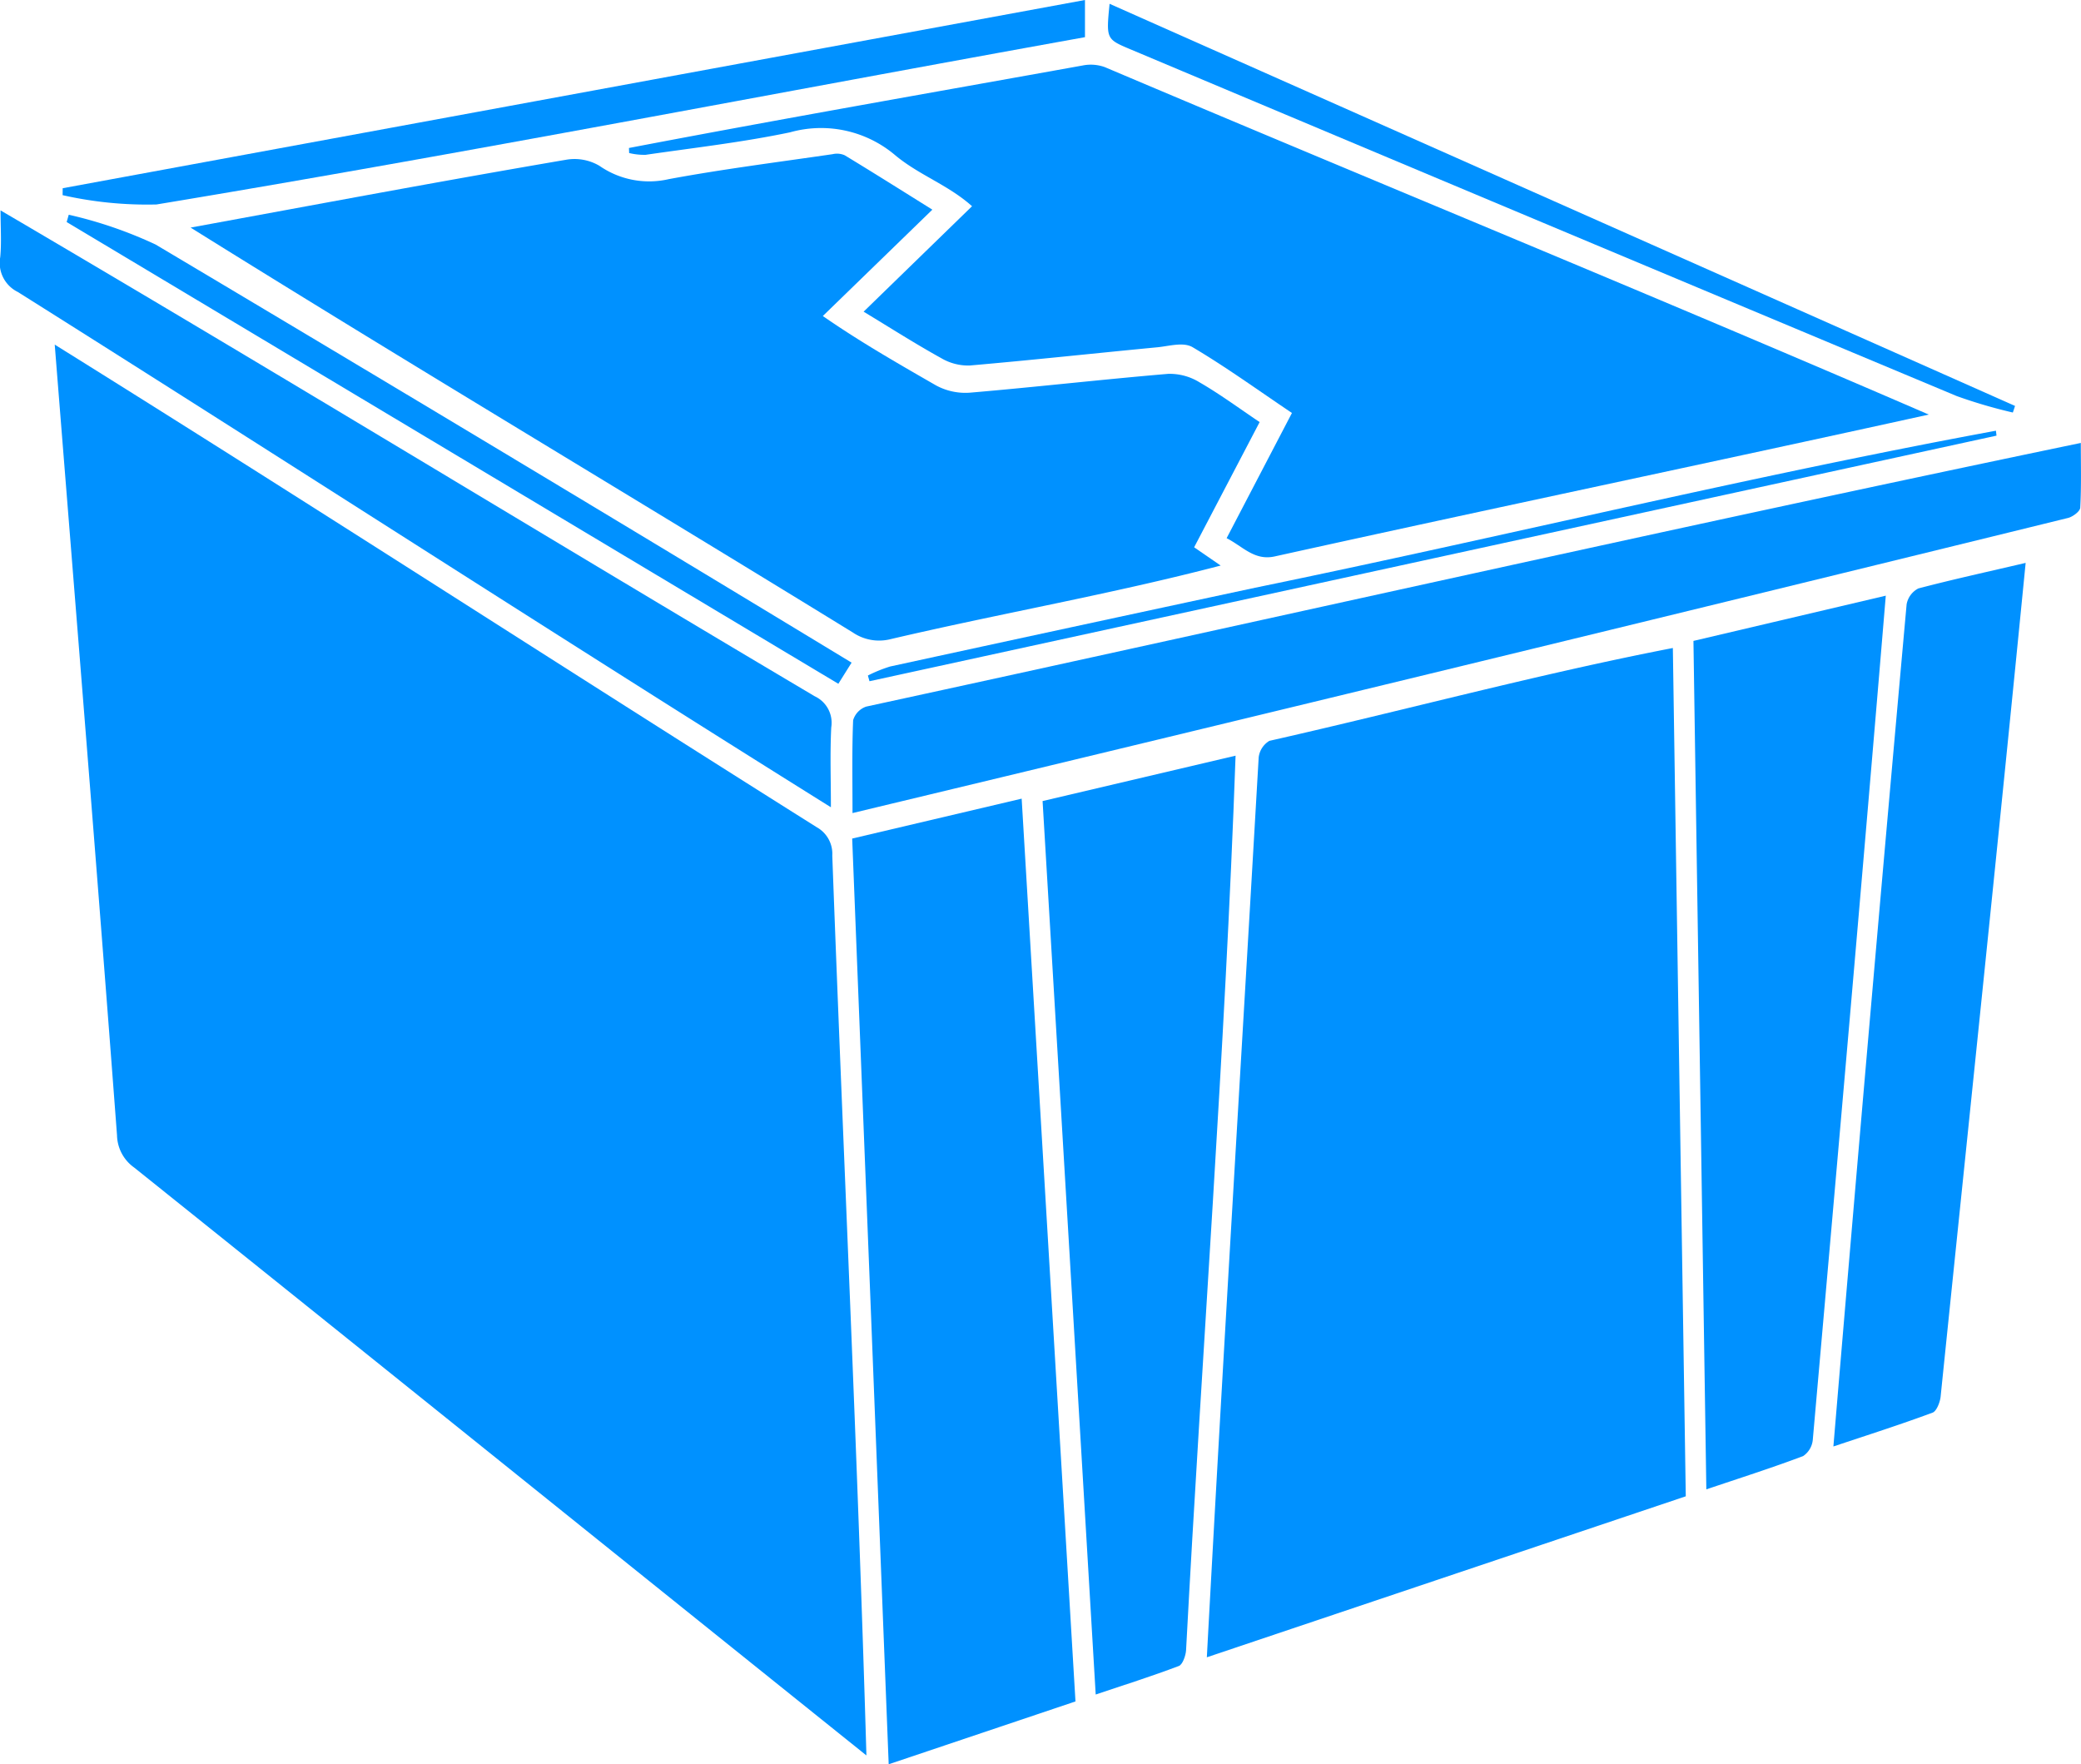 <svg xmlns="http://www.w3.org/2000/svg" width="56.998" height="48.318" viewBox="0 0 56.998 48.318">
  <g id="box_in_ware_house" transform="translate(0)">
    <path id="Path_5249" data-name="Path 5249" d="M65.732,365.523c-6.721-5.39-13.345-10.726-20.055-16.1a1.114,1.114,0,0,1-.471-.885c-.547-7.266-1.125-14.354-1.706-21.654,6.985,4.352,13.9,8.832,20.872,13.218a.832.832,0,0,1,.425.776C65.1,349.1,65.493,357.3,65.732,365.523Z" transform="translate(-42.001 -317.446)" fill="#0091FF"/>
    <path id="Path_5250" data-name="Path 5250" d="M607.228,476.183l-13.118,4.409c.443-8.238.946-16.42,1.42-24.646a.611.611,0,0,1,.293-.453c3.686-.833,7.353-1.826,11.051-2.543C606.991,460.686,607.109,468.411,607.228,476.183Z" transform="translate(-561.055 -435.203)" fill="#0091FF"/>
    <path id="Path_5251" data-name="Path 5251" d="M108.43,249.695c3.516-.644,6.8-1.263,10.286-1.858a1.343,1.343,0,0,1,.912.166,2.386,2.386,0,0,0,1.9.365c1.49-.276,2.991-.465,4.489-.684a.521.521,0,0,1,.33.031c.784.475,1.561.965,2.4,1.489l-3,2.913c1.032.715,2.035,1.287,3.1,1.9a1.687,1.687,0,0,0,.921.2c1.813-.154,3.623-.363,5.437-.516a1.555,1.555,0,0,1,.86.232c.549.317,1.068.7,1.646,1.089l-1.794,3.429.727.5c-3,.785-6.04,1.312-9.059,2.02a1.279,1.279,0,0,1-1.015-.186C120.526,257.067,114.459,253.455,108.43,249.695Z" transform="translate(-103.21 -243.462)" fill="#0091FF"/>
    <path id="Path_5252" data-name="Path 5252" d="M353.559,220.307c-6.024,1.327-11.909,2.557-17.913,3.885-.557.123-.867-.268-1.318-.5l1.789-3.429c-.922-.619-1.8-1.256-2.719-1.8-.254-.149-.636-.033-.957,0-1.716.164-3.43.351-5.147.5a1.447,1.447,0,0,1-.781-.2c-.7-.387-1.378-.82-2.128-1.274l2.97-2.888c-.671-.6-1.464-.851-2.137-1.424a3.139,3.139,0,0,0-2.848-.6c-1.308.274-2.636.424-3.955.616a1.746,1.746,0,0,1-.452-.049l-.005-.138c4.136-.791,8.282-1.513,12.424-2.259a1.13,1.13,0,0,1,.611.045C338.514,213.98,346.059,217.062,353.559,220.307Z" transform="translate(-300.731 -208.953)" fill="#0091FF"/>
    <path id="Path_5253" data-name="Path 5253" d="M430.792,540.226l-5.116,1.721c-.333-8.477-.663-16.888-1-25.353l4.642-1.093C429.812,523.756,430.3,531.953,430.792,540.226Z" transform="translate(-401.335 -493.628)" fill="#0091FF"/>
    <path id="Path_5254" data-name="Path 5254" d="M515.61,498.913l5.286-1.243c-.29,8.177-.922,16.331-1.356,24.5-.009.154-.1.4-.2.432-.734.278-1.48.514-2.275.781C516.579,515.2,516.1,507.1,515.61,498.913Z" transform="translate(-487.054 -476.974)" fill="#0091FF"/>
    <path id="Path_5255" data-name="Path 5255" d="M827.013,455.686c-.118-7.771-.236-15.482-.353-23.237l5.268-1.239c-.644,7.734-1.318,15.406-2,23.127a.606.606,0,0,1-.265.438C828.8,455.1,827.931,455.376,827.013,455.686Z" transform="translate(-780.277 -414.896)" fill="#0091FF"/>
    <path id="Path_5256" data-name="Path 5256" d="M424.692,377.917c0-.9-.017-1.724.017-2.543a.564.564,0,0,1,.358-.373c11.09-2.406,22.166-4.911,33.268-7.221,0,.6.017,1.191-.016,1.775-.006.1-.205.247-.333.279Q441.345,373.922,424.692,377.917Z" transform="translate(-401.342 -355.649)" fill="#0091FF"/>
    <path id="Path_5257" data-name="Path 5257" d="M893.53,441.845c.649-7.725,1.311-15.358,2.006-23.066a.609.609,0,0,1,.321-.433c.948-.249,1.9-.456,2.939-.7-.75,7.63-1.547,15.215-2.329,22.836-.017.158-.115.4-.221.437C895.371,441.244,894.486,441.526,893.53,441.845Z" transform="translate(-843.314 -402.23)" fill="#0091FF"/>
    <path id="Path_5258" data-name="Path 5258" d="M17.355,271.2c7.462,4.377,14.854,8.894,22.3,13.307a.8.8,0,0,1,.453.851c-.036.7-.01,1.408-.01,2.189-7.451-4.655-14.833-9.43-22.269-14.112a.886.886,0,0,1-.483-.953C17.385,272.08,17.355,271.671,17.355,271.2Z" transform="translate(-17.34 -265.438)" fill="#0091FF"/>
    <path id="Path_5259" data-name="Path 5259" d="M47.31,188.975l28-5.155v1.018c-8.476,1.525-16.942,3.175-25.431,4.582a10.521,10.521,0,0,1-2.571-.255Z" transform="translate(-45.593 -183.82)" fill="#0091FF"/>
    <path id="Path_5260" data-name="Path 5260" d="M49.267,273a11.71,11.71,0,0,1,2.379.816Q61.2,279.5,70.709,285.267l-.363.579L49.21,273.2Z" transform="translate(-47.384 -267.119)" fill="#0091FF"/>
    <path id="Path_5261" data-name="Path 5261" d="M571.632,196.584a13.631,13.631,0,0,1-1.538-.451q-11.316-4.734-22.625-9.494c-.671-.282-.671-.282-.577-1.249l24.8,11.013C571.673,196.465,571.653,196.524,571.632,196.584Z" transform="translate(-516.501 -185.286)" fill="#0091FF"/>
    <path id="Path_5262" data-name="Path 5262" d="M463.023,362.9l-30.869,6.726-.044-.156a3.85,3.85,0,0,1,.609-.247q5-1.087,10-2.158c6.766-1.391,13.5-3.047,20.288-4.3Z" transform="translate(-408.339 -350.969)" fill="#0091FF"/><!--2d53a1  -->
  </g>
</svg>
